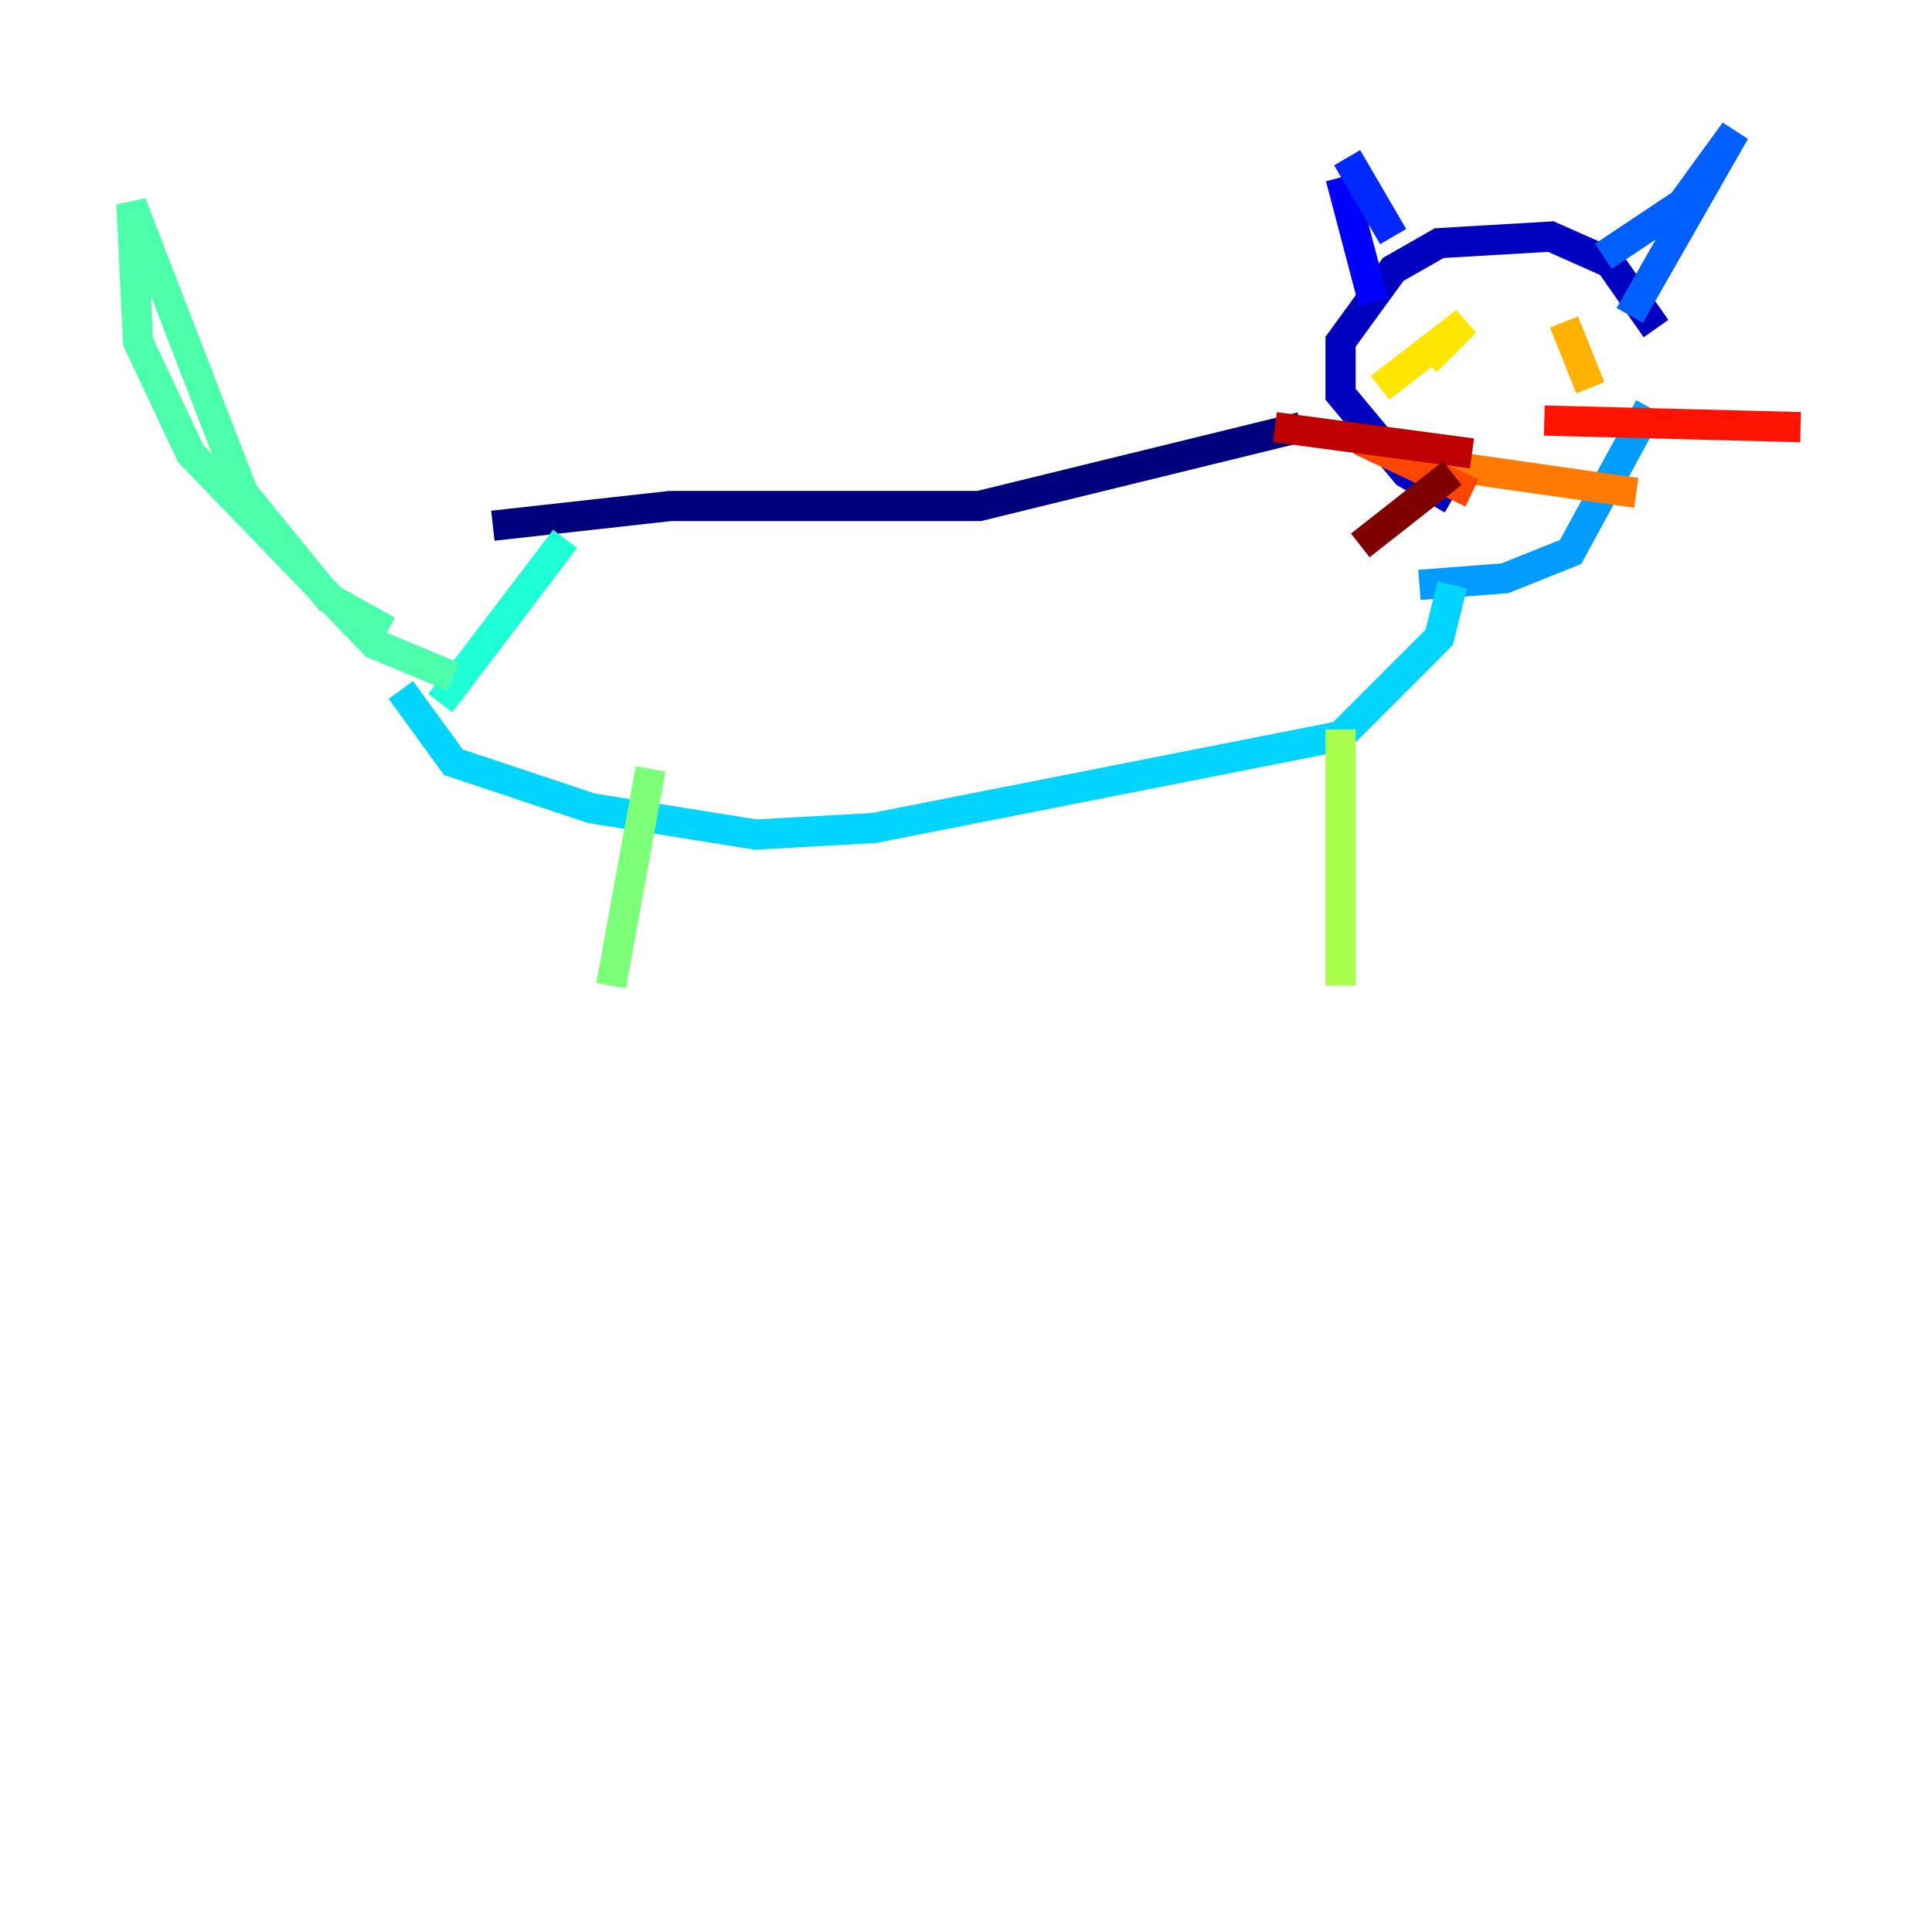 <?xml version="1.0" encoding="utf-8" ?>
<svg baseProfile="tiny" height="128" version="1.2" viewBox="0,0,128,128" width="128" xmlns="http://www.w3.org/2000/svg" xmlns:ev="http://www.w3.org/2001/xml-events" xmlns:xlink="http://www.w3.org/1999/xlink"><defs /><polyline fill="none" points="86.204,28.299 64.871,33.524 44.408,33.524 32.653,34.83" stroke="#00007f" stroke-width="2" /><polyline fill="none" points="96.218,33.088 93.17,31.347 88.816,26.122 88.816,22.64 92.299,17.85 95.347,16.109 102.748,15.674 106.667,17.415 109.714,21.769" stroke="#0000bf" stroke-width="2" /><polyline fill="none" points="90.993,20.027 88.816,11.755" stroke="#0000fe" stroke-width="2" /><polyline fill="none" points="89.252,10.449 92.299,15.674" stroke="#0028ff" stroke-width="2" /><polyline fill="none" points="106.231,16.98 111.456,13.497 114.939,8.707 107.973,20.898" stroke="#0060ff" stroke-width="2" /><polyline fill="none" points="94.041,38.748 99.701,38.313 104.054,36.571 109.279,26.993" stroke="#009cff" stroke-width="2" /><polyline fill="none" points="96.218,38.748 95.347,42.231 88.816,48.762 57.905,54.857 50.068,55.292 39.184,53.551 30.041,50.503 26.558,45.714" stroke="#00d4ff" stroke-width="2" /><polyline fill="none" points="37.442,35.701 29.17,46.585" stroke="#1fffd7" stroke-width="2" /><polyline fill="none" points="30.041,44.843 24.816,42.667 12.626,30.041 9.143,22.64 8.707,13.497 16.109,32.653 21.769,39.619 25.687,41.796" stroke="#4cffaa" stroke-width="2" /><polyline fill="none" points="43.102,50.939 40.49,65.306" stroke="#7cff79" stroke-width="2" /><polyline fill="none" points="88.816,48.327 88.816,65.306" stroke="#aaff4c" stroke-width="2" /><polyline fill="none" points="97.088,26.558 97.088,26.558" stroke="#d7ff1f" stroke-width="2" /><polyline fill="none" points="91.429,25.687 97.088,21.333 94.476,23.946" stroke="#ffe500" stroke-width="2" /><polyline fill="none" points="103.619,21.333 105.361,25.687" stroke="#ffb100" stroke-width="2" /><polyline fill="none" points="96.218,30.912 108.408,32.653" stroke="#ff7a00" stroke-width="2" /><polyline fill="none" points="97.524,32.653 90.122,29.17" stroke="#ff4600" stroke-width="2" /><polyline fill="none" points="102.313,27.864 119.293,28.299" stroke="#fe1200" stroke-width="2" /><polyline fill="none" points="97.524,30.041 84.463,28.299" stroke="#bf0000" stroke-width="2" /><polyline fill="none" points="96.218,31.347 90.122,36.136" stroke="#7f0000" stroke-width="2" /></svg>